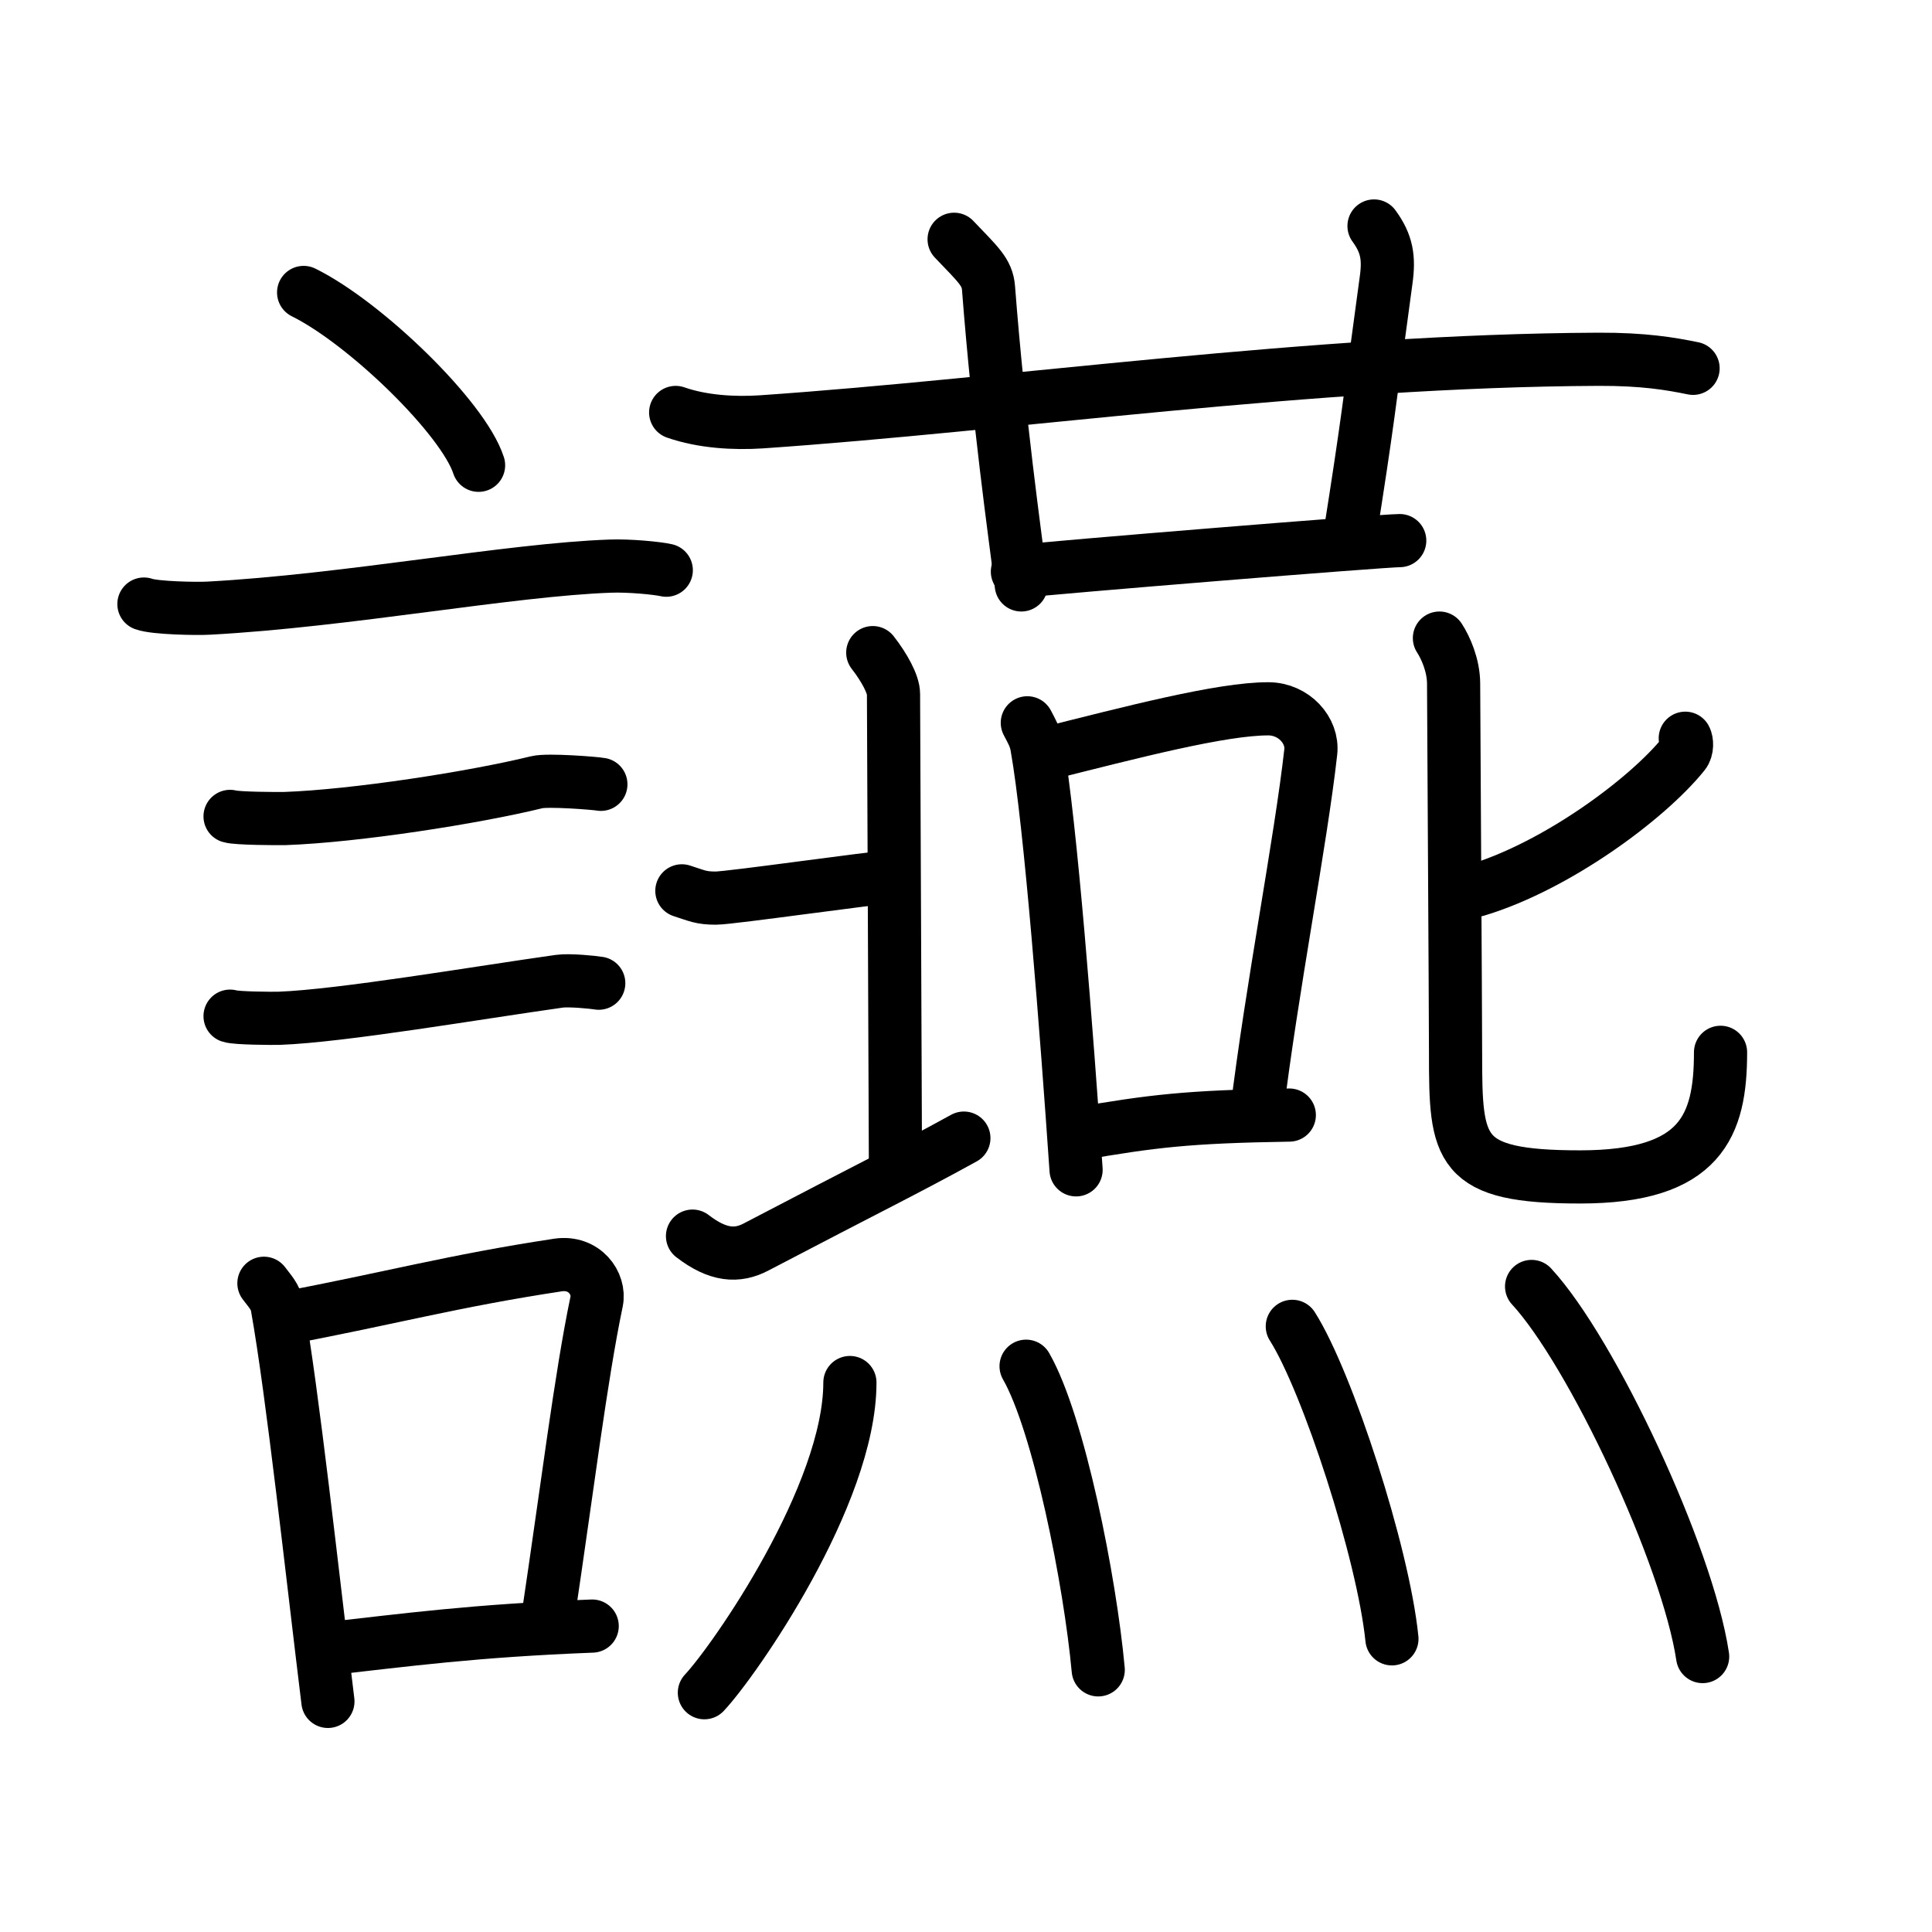 <svg xmlns="http://www.w3.org/2000/svg" width="109" height="109" viewBox="0 0 109 109"><g xmlns:kvg="http://kanjivg.tagaini.net" id="kvg:StrokePaths_08b8c" style="fill:none;stroke:#000000;stroke-width:3;stroke-linecap:round;stroke-linejoin:round;"><g id="kvg:08b8c" kvg:element="&#35724;"><g id="kvg:08b8c-g1" kvg:element="&#35328;" kvg:position="left" kvg:radical="general"><path id="kvg:08b8c-s1" kvg:type="&#12756;" d="M17.13,16.5c3.48,1.72,9,7.07,9.87,9.75"/><path id="kvg:08b8c-s2" kvg:type="&#12752;" d="M8.12,34.08c0.63,0.23,3.04,0.27,3.67,0.23c7.8-0.42,16.97-2.17,22.64-2.37c1.05-0.04,2.64,0.11,3.16,0.23"/><path id="kvg:08b8c-s3" kvg:type="&#12752;" d="M12.98,46.06c0.38,0.12,2.71,0.13,3.1,0.12c3.97-0.14,10.67-1.18,14.21-2.05c0.62-0.15,3.29,0.06,3.61,0.12"/><path id="kvg:08b8c-s4" kvg:type="&#12752;" d="M12.98,57.33c0.34,0.12,2.42,0.13,2.77,0.12C19.29,57.32,27,56,31.56,55.36c0.56-0.08,1.94,0.06,2.22,0.11"/><g id="kvg:08b8c-g2" kvg:element="&#21475;"><path id="kvg:08b8c-s5" kvg:type="&#12753;" d="M14.89,72.4c0.31,0.42,0.66,0.76,0.75,1.31c0.87,4.88,1.98,15.12,2.86,22.28"/><path id="kvg:08b8c-s6" kvg:type="&#12757;b" d="M16.06,74.37c5.94-1.12,9.48-2.1,15.42-3c1.49-0.22,2.39,1.04,2.18,2.06C32.77,77.68,32,84,30.92,91.21"/><path id="kvg:08b8c-s7" kvg:type="&#12752;b" d="M18.22,93.05c4.8-0.54,8.53-1.05,15.19-1.31"/></g></g><g id="kvg:08b8c-g3" kvg:element="&#29141;" kvg:position="right"><g id="kvg:08b8c-g4" kvg:element="&#24319;" kvg:position="top"><g id="kvg:08b8c-g5" kvg:element="&#21313;"><path id="kvg:08b8c-s8" kvg:type="&#12752;" d="M38.12,23.27c1.52,0.53,3.3,0.63,4.83,0.53c14.01-0.96,31.09-3.46,47.24-3.53c2.54-0.01,4.06,0.25,5.33,0.51"/><path id="kvg:08b8c-s9" kvg:type="&#12753;" d="M53.83,13.5c1.36,1.43,1.87,1.85,1.94,2.75C56.35,23.75,57.24,30,57.62,33"/></g><path id="kvg:08b8c-s10" kvg:type="&#12753;a" d="M77.52,12.75c0.73,1,0.86,1.8,0.68,3.07c-1.02,7.45-0.98,7.67-2.09,14.68"/><path id="kvg:08b8c-s11" kvg:type="&#12752;b" d="M57.4,32.25C59.53,32,78,30.5,78.97,30.5"/></g><g id="kvg:08b8c-g6" kvg:position="bottom"><g id="kvg:08b8c-g7" kvg:element="&#21475;"><path id="kvg:08b8c-s12" kvg:type="&#12753;" d="M57.96,40.78c0.22,0.43,0.45,0.79,0.54,1.34c0.77,4.3,1.68,16.16,2.21,23.88"/><path id="kvg:08b8c-s13" kvg:type="&#12757;b" d="M58.95,42.54c4.83-1.21,9.97-2.56,12.62-2.55c1.43,0.01,2.52,1.22,2.38,2.44c-0.56,5.02-2.21,13.41-3.05,20.36"/><path id="kvg:08b8c-s14" kvg:type="&#12752;b" d="M60.82,63.97C65,63.25,67,63,72.74,62.91"/></g><g id="kvg:08b8c-g8" kvg:element="&#21271;"><g id="kvg:08b8c-g9" kvg:position="left"><path id="kvg:08b8c-s15" kvg:type="&#12752;" d="M38.47,50.26c0.85,0.27,1.06,0.41,1.91,0.41c0.85,0,9.11-1.19,9.85-1.19"/><path id="kvg:08b8c-s16" kvg:type="&#12753;" d="M49.24,36.82c0.64,0.82,1.17,1.78,1.17,2.33c0,0.55,0.11,25.26,0.11,26.77"/><path id="kvg:08b8c-s17" kvg:type="&#12736;" d="M39.07,69.74c1.44,1.11,2.53,1.17,3.59,0.61c6.34-3.32,8.38-4.3,11.72-6.14"/></g><g id="kvg:08b8c-g10" kvg:element="&#21269;" kvg:position="right"><path id="kvg:08b8c-s18" kvg:type="&#12754;" d="M95.08,41.65c0.09,0.16,0.13,0.61-0.09,0.88c-2.07,2.57-7.19,6.34-11.68,7.69"/><path id="kvg:08b8c-s19" kvg:type="&#12767;" d="M81.21,36c0.34,0.52,0.8,1.53,0.8,2.58c0,0.7,0.11,18.74,0.11,20.87c0,5.46,0.12,6.95,7.03,6.95c6.84,0,7.92-2.9,7.92-7.03"/></g></g><g id="kvg:08b8c-g11" kvg:element="&#28780;" kvg:variant="true" kvg:original="&#28779;"><path id="kvg:08b8c-s20" kvg:type="&#12756;" d="M47.95,78c0,6.34-6.51,15.69-8.21,17.5"/><path id="kvg:08b8c-s21" kvg:type="&#12756;" d="M57.89,77.08c1.85,3.23,3.61,12.11,4.07,17.13"/><path id="kvg:08b8c-s22" kvg:type="&#12756;" d="M72.91,74.83c1.98,3.11,5.13,12.79,5.62,17.63"/><path id="kvg:08b8c-s23" kvg:type="&#12756;" d="M86.41,72.58c3.4,3.68,8.79,15.15,9.65,20.88"/></g></g></g></g></g></svg>